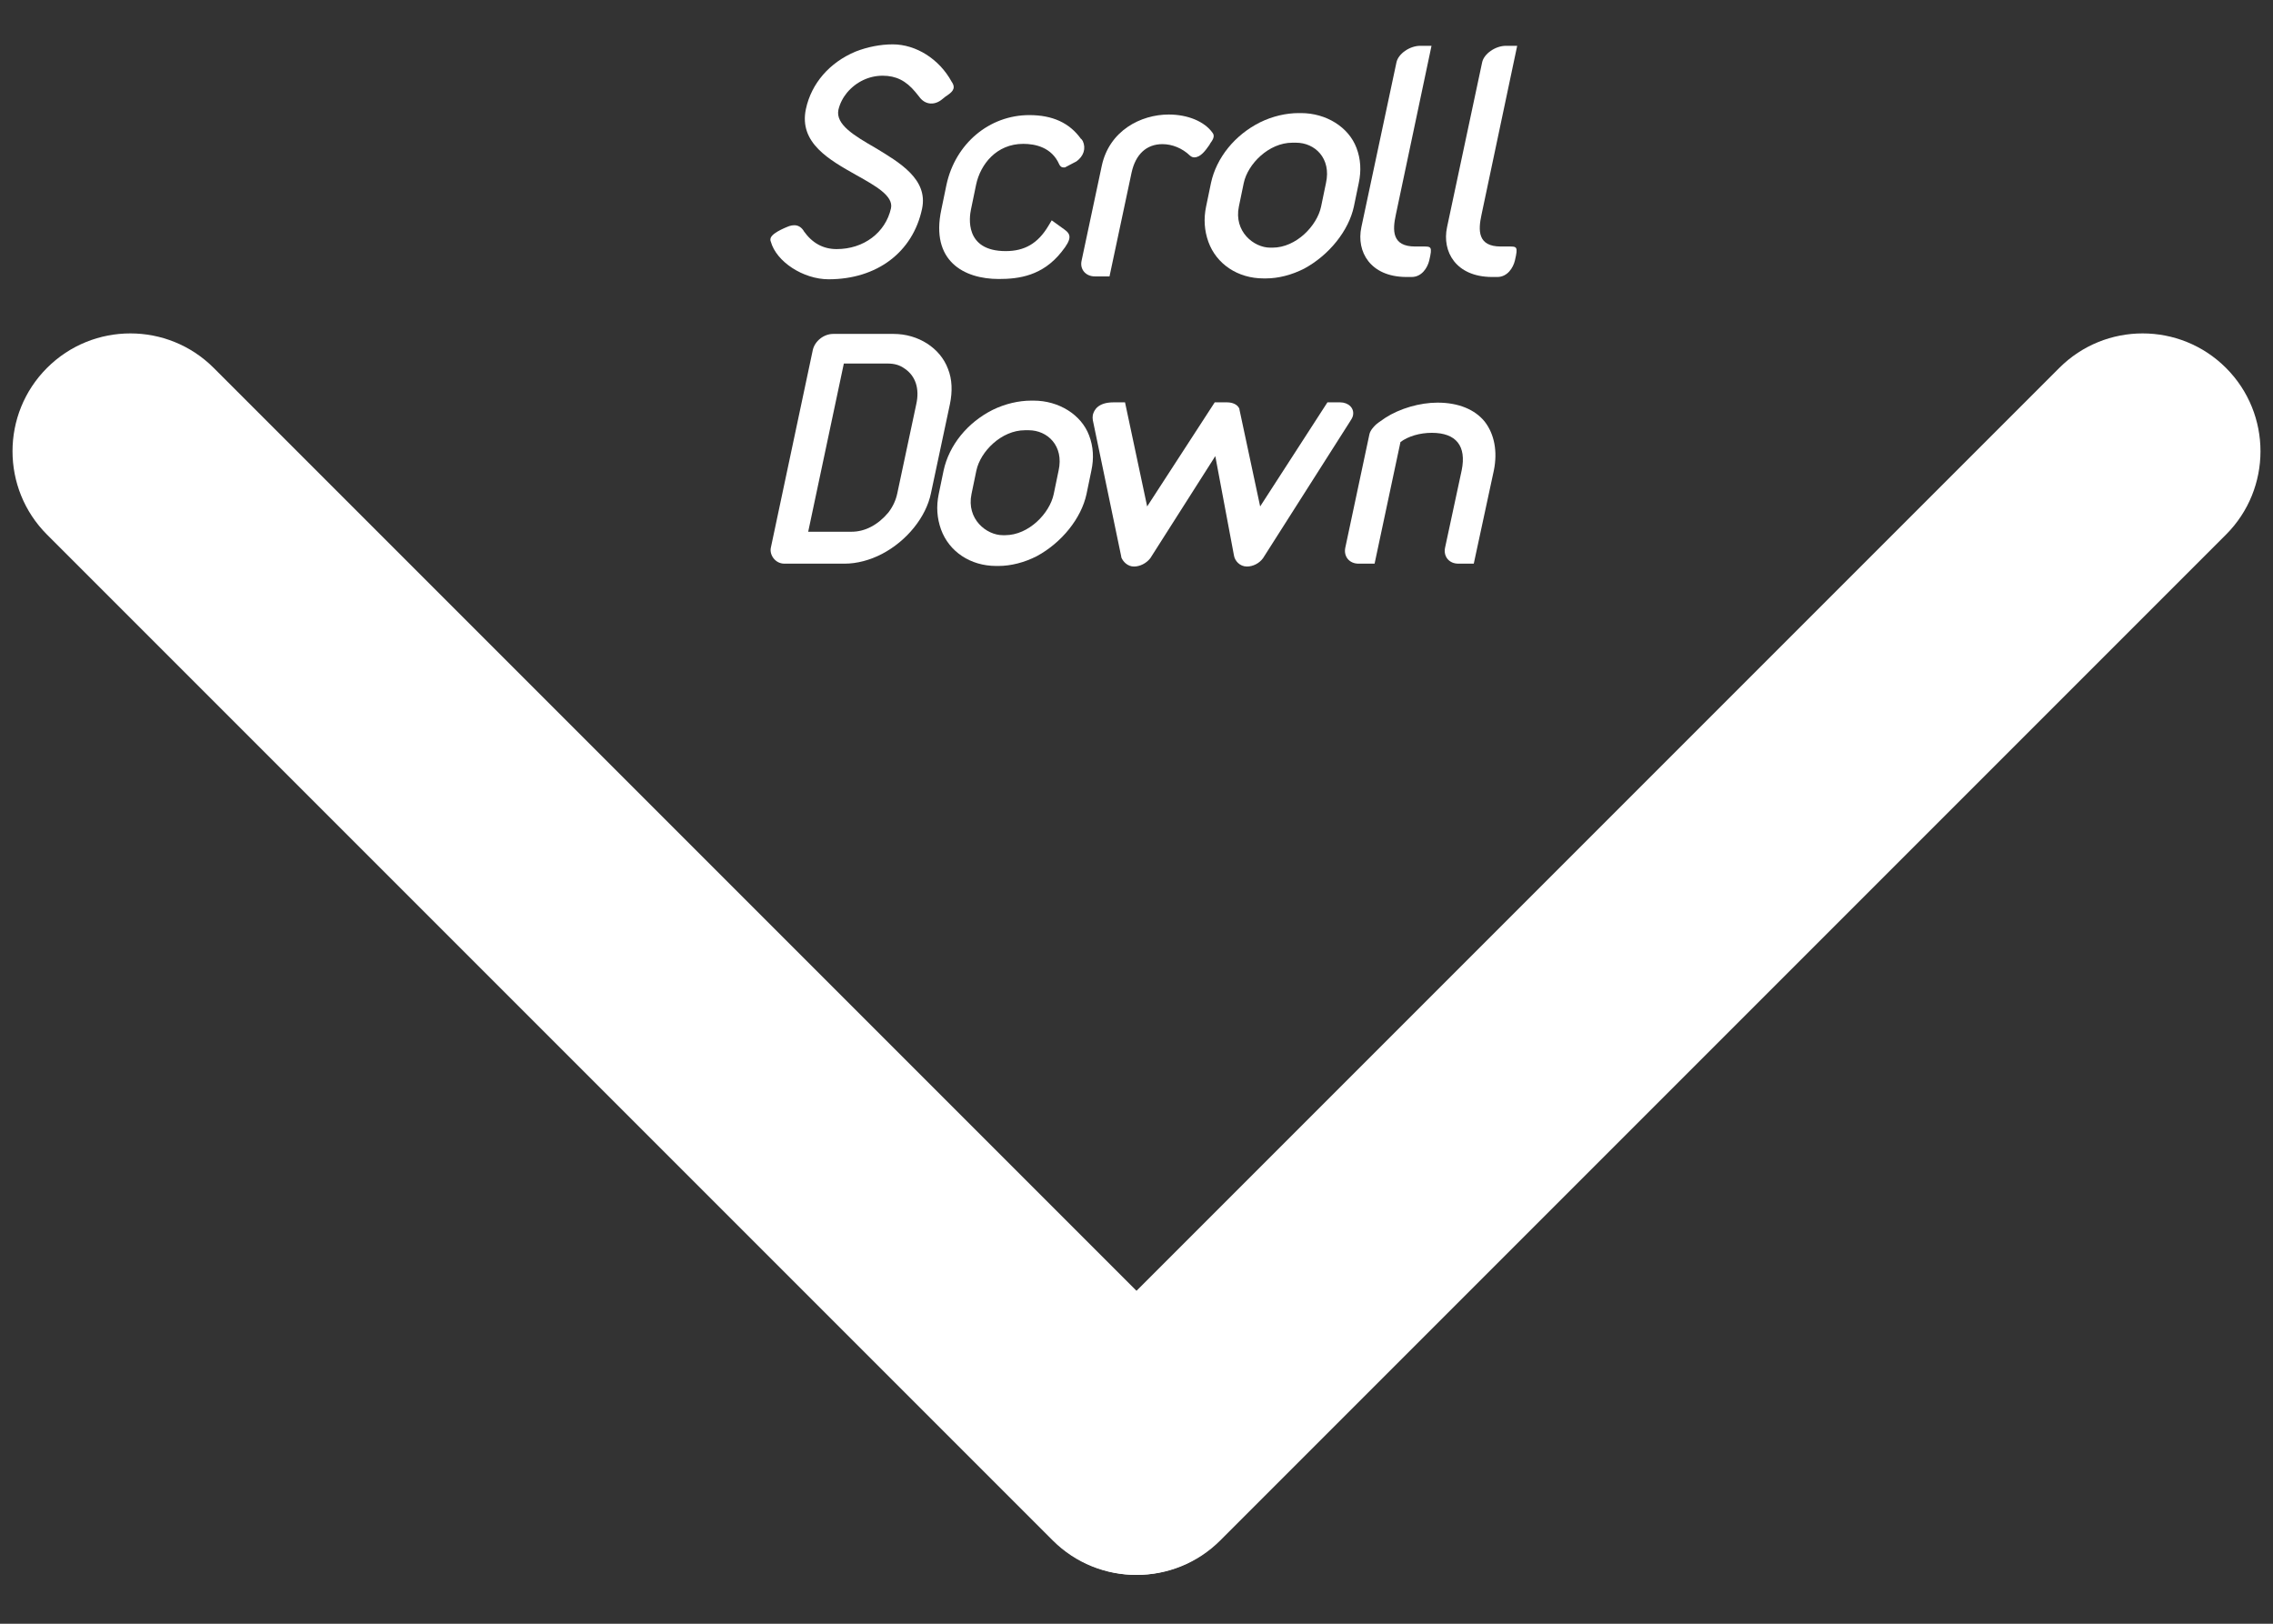 <?xml version="1.0" standalone="no"?><!DOCTYPE svg PUBLIC "-//W3C//DTD SVG 1.1//EN" "http://www.w3.org/Graphics/SVG/1.1/DTD/svg11.dtd"><svg width="100%" height="100%" viewBox="0 0 168 120" version="1.1" xmlns="http://www.w3.org/2000/svg" xmlns:xlink="http://www.w3.org/1999/xlink" xml:space="preserve" style="fill-rule:evenodd;clip-rule:evenodd;stroke-linejoin:round;stroke-miterlimit:1.414;"><rect x="0" y="0" width="168" height="120" fill="#333333" stroke="none"/><g id="Layer1"><g><g><path d="M164.525,39.51c3.4,-3.4 3.4,-8.92 0,-12.32c-3.4,-3.4 -8.92,-3.4 -12.32,0l-74.33,74.33c-3.4,3.4 -3.4,8.92 0,12.32c3.4,3.4 8.92,3.4 12.32,0l74.33,-74.33Z" style="fill:#fff;"/><path d="M15.795,27.19c-3.4,-3.4 -8.92,-3.4 -12.32,0c-3.4,3.4 -3.4,8.92 0,12.32l74.33,74.33c3.4,3.4 8.92,3.4 12.32,0c3.4,-3.4 3.4,-8.92 0,-12.32l-74.33,-74.33Z" style="fill:#fff;"/></g><g transform="matrix(0.425,0,0,0.425,-69.55,-42.839)"><path d="M312.449,109.762c-4.55,1.9 -7.7,5.55 -8.65,10c-1.25,5.9 4.1,8.85 8.8,11.5c3.3,1.85 6.45,3.6 6,5.75c-0.95,4.25 -4.75,7.1 -9.45,7.1c-2.35,0 -4.25,-1.05 -5.7,-3.1l-0.05,-0.1c-0.2,-0.3 -0.7,-0.95 -1.6,-0.95c-0.3,0 -0.6,0.05 -0.9,0.15c-0.1,0.05 -2.75,1 -3.2,2c-0.1,0.25 -0.1,0.5 0,0.7c0.95,3.5 5.65,6.55 10.05,6.55c8.4,0 14.65,-4.7 16.25,-12.25c1.1,-5.15 -3.9,-8.05 -8.2,-10.65c-3.55,-2.05 -6.85,-4 -6.35,-6.55c0.25,-1.1 0.8,-2.15 1.5,-3c1.6,-1.9 3.85,-2.95 6.2,-2.95c2.3,0 4.05,0.85 5.7,2.85l0.65,0.8c0.95,1.35 2.5,1.55 3.8,0.6c0.3,-0.25 0.6,-0.45 0.75,-0.6c1.05,-0.7 1.9,-1.3 1.2,-2.45l-0.1,-0.15c-2.15,-3.95 -6.2,-6.5 -10.25,-6.5c-2.15,0 -4.4,0.45 -6.45,1.25Z" style="fill:#fff;fill-rule:nonzero;"/><path d="M346.549,139.112l-0.6,1c-1.8,3 -4.1,4.35 -7.4,4.35c-7.25,0 -6.3,-6 -6.05,-7.2l0.9,-4.35c0.75,-3.55 3.55,-7.1 8.2,-7.1c2.1,0 4.95,0.6 6.25,3.55c0.1,0.2 0.3,0.55 0.75,0.55l0.25,0l1.9,-1l0.1,-0.05c1.25,-0.9 1.7,-2.25 1.1,-3.55l-0.25,-0.35l-0.05,0c-2,-2.8 -4.95,-4.15 -9,-4.15c-6.95,0 -12.85,4.95 -14.4,12.1l-0.9,4.35c-1.9,8.9 3.9,12.05 10,12.05c3.5,0 7.6,-0.55 10.9,-4.7c1.9,-2.35 1.65,-3.1 0.45,-3.95l-2.15,-1.55Z" style="fill:#fff;fill-rule:nonzero;"/><path d="M351.749,146.112c-0.35,1.5 0.7,2.75 2.3,2.75l2.55,0l3.85,-18.1c0.7,-3.15 2.6,-4.9 5.35,-4.9c1.7,0 3.45,0.7 4.8,2c0.25,0.2 0.45,0.3 0.75,0.3c1.1,0 1.95,-1.2 2.65,-2.2l0.1,-0.2c0.35,-0.5 0.95,-1.25 0.4,-1.9c-1.4,-1.95 -4.3,-3.15 -7.6,-3.15c-4.85,0 -10.35,2.8 -11.65,8.95l-3.5,16.45Z" style="fill:#fff;fill-rule:nonzero;"/><path d="M383.799,149.212c2.15,0 4.5,-0.6 6.65,-1.7c4.35,-2.35 7.75,-6.6 8.65,-10.8l0.85,-4.1c0.45,-2.1 0.35,-4.15 -0.4,-6.1c-1.35,-3.6 -5.25,-6.05 -9.65,-6.05l-0.4,0c-2.2,0 -4.55,0.55 -6.7,1.6c-4.4,2.2 -7.6,6.15 -8.55,10.55l-0.85,4.1c-0.45,2.15 -0.3,4.2 0.4,6.15c1.4,3.85 5.1,6.35 9.6,6.35l0.4,0ZM379.949,132.612c0.7,-3.3 4.35,-7 8.45,-7l0.65,0c3.25,0 6.15,2.7 5.2,7l-0.85,4.1c-0.7,3.35 -4.35,7.15 -8.45,7.15l-0.4,0c-2.85,0 -6.35,-2.8 -5.45,-7.15l0.85,-4.1Z" style="fill:#fff;fill-rule:nonzero;"/><path d="M412.599,108.762l-1.95,0c-1.85,0 -3.85,1.4 -4.15,2.9l-6.1,28.65c-0.9,4.25 1.55,8.6 7.75,8.65l1,0c1.75,0 2.75,-1.6 3.05,-2.85c0.6,-2.55 0.35,-2.45 -1.25,-2.45l-1.2,0c-4.05,0 -3.95,-2.8 -3.35,-5.55l6.2,-29.35Z" style="fill:#fff;fill-rule:nonzero;"/><path d="M427.499,108.762l-1.95,0c-1.85,0 -3.85,1.4 -4.15,2.9l-6.1,28.65c-0.9,4.25 1.55,8.6 7.75,8.65l1,0c1.75,0 2.75,-1.6 3.05,-2.85c0.6,-2.55 0.35,-2.45 -1.25,-2.45l-1.2,0c-4.05,0 -3.95,-2.8 -3.35,-5.55l6.2,-29.35Z" style="fill:#fff;fill-rule:nonzero;"/><path d="M310.549,198.812c2.1,0 4.4,-0.6 6.5,-1.7c4.3,-2.25 7.65,-6.4 8.5,-10.55l3.3,-15.5c0.45,-2.2 0.4,-4.3 -0.35,-6.15c-1.35,-3.6 -5.15,-6.05 -9.45,-6.05l-10.5,0c-1.65,0 -3.2,1.25 -3.55,2.8l-7.3,34.4c-0.25,1.2 0.75,2.75 2.35,2.75l10.5,0ZM304.199,193.262l6.2,-29.25l7.55,0c1.25,0 2.15,0.25 3.05,0.9c1.85,1.25 2.6,3.45 2,6.15l-3.3,15.5c-0.25,1.2 -0.75,2.3 -1.55,3.35c-1.8,2.15 -4.05,3.35 -6.4,3.35l-7.55,0Z" style="fill:#fff;fill-rule:nonzero;"/><path d="M337.299,199.212c2.15,0 4.5,-0.6 6.65,-1.7c4.35,-2.35 7.75,-6.6 8.65,-10.8l0.85,-4.1c0.45,-2.1 0.35,-4.15 -0.4,-6.1c-1.35,-3.6 -5.25,-6.05 -9.65,-6.05l-0.4,0c-2.2,0 -4.55,0.55 -6.7,1.6c-4.4,2.2 -7.6,6.15 -8.55,10.55l-0.85,4.1c-0.45,2.15 -0.3,4.2 0.4,6.15c1.4,3.85 5.1,6.35 9.6,6.35l0.4,0ZM333.449,182.612c0.7,-3.3 4.35,-7 8.45,-7l0.65,0c3.25,0 6.15,2.7 5.2,7l-0.85,4.1c-0.7,3.35 -4.35,7.15 -8.45,7.15l-0.4,0c-2.85,0 -6.35,-2.8 -5.45,-7.15l0.85,-4.1Z" style="fill:#fff;fill-rule:nonzero;"/><path d="M394.499,170.762l-11.7,18.1l-3.6,-16.85l0,-0.1c-0.3,-0.8 -1.25,-1.15 -2.15,-1.15l-2.15,0l-11.75,18.1l-3.85,-18.1l-2,0c-2.7,0 -3.4,1.35 -3.6,2.2c-0.05,0.3 -0.05,0.6 0,0.9l4.95,23.75l0,0.1c0.3,0.75 1.1,1.6 2.2,1.6c1.05,0 2.15,-0.55 2.85,-1.45l11.3,-17.75l3.25,17.3c0.15,0.9 1,1.9 2.25,1.9c1.05,0 2.15,-0.55 2.8,-1.45l15.05,-23.65c0.3,-0.45 0.55,-0.85 0.6,-1.2c0.25,-1.25 -0.8,-2.25 -2.25,-2.25l-2.2,0Z" style="fill:#fff;fill-rule:nonzero;"/><path d="M419.949,198.812l3.5,-16.25c0.65,-3.25 0.1,-6.25 -1.6,-8.45c-1.7,-2.1 -4.55,-3.3 -8.2,-3.3c-3.05,0 -6.55,1 -9.1,2.65c-1.05,0.7 -1.5,1.05 -1.75,1.3c-0.2,0.2 -0.85,0.85 -1,1.55l-4.2,19.75c-0.3,1.5 0.7,2.75 2.3,2.75l2.8,0l4.5,-21.15c1.35,-1 3.35,-1.6 5.45,-1.6c4.25,0 6.05,2.3 5.2,6.5l-2.9,13.5c-0.3,1.5 0.7,2.75 2.3,2.75l2.7,0Z" style="fill:#fff;fill-rule:nonzero;"/></g></g></g></svg>